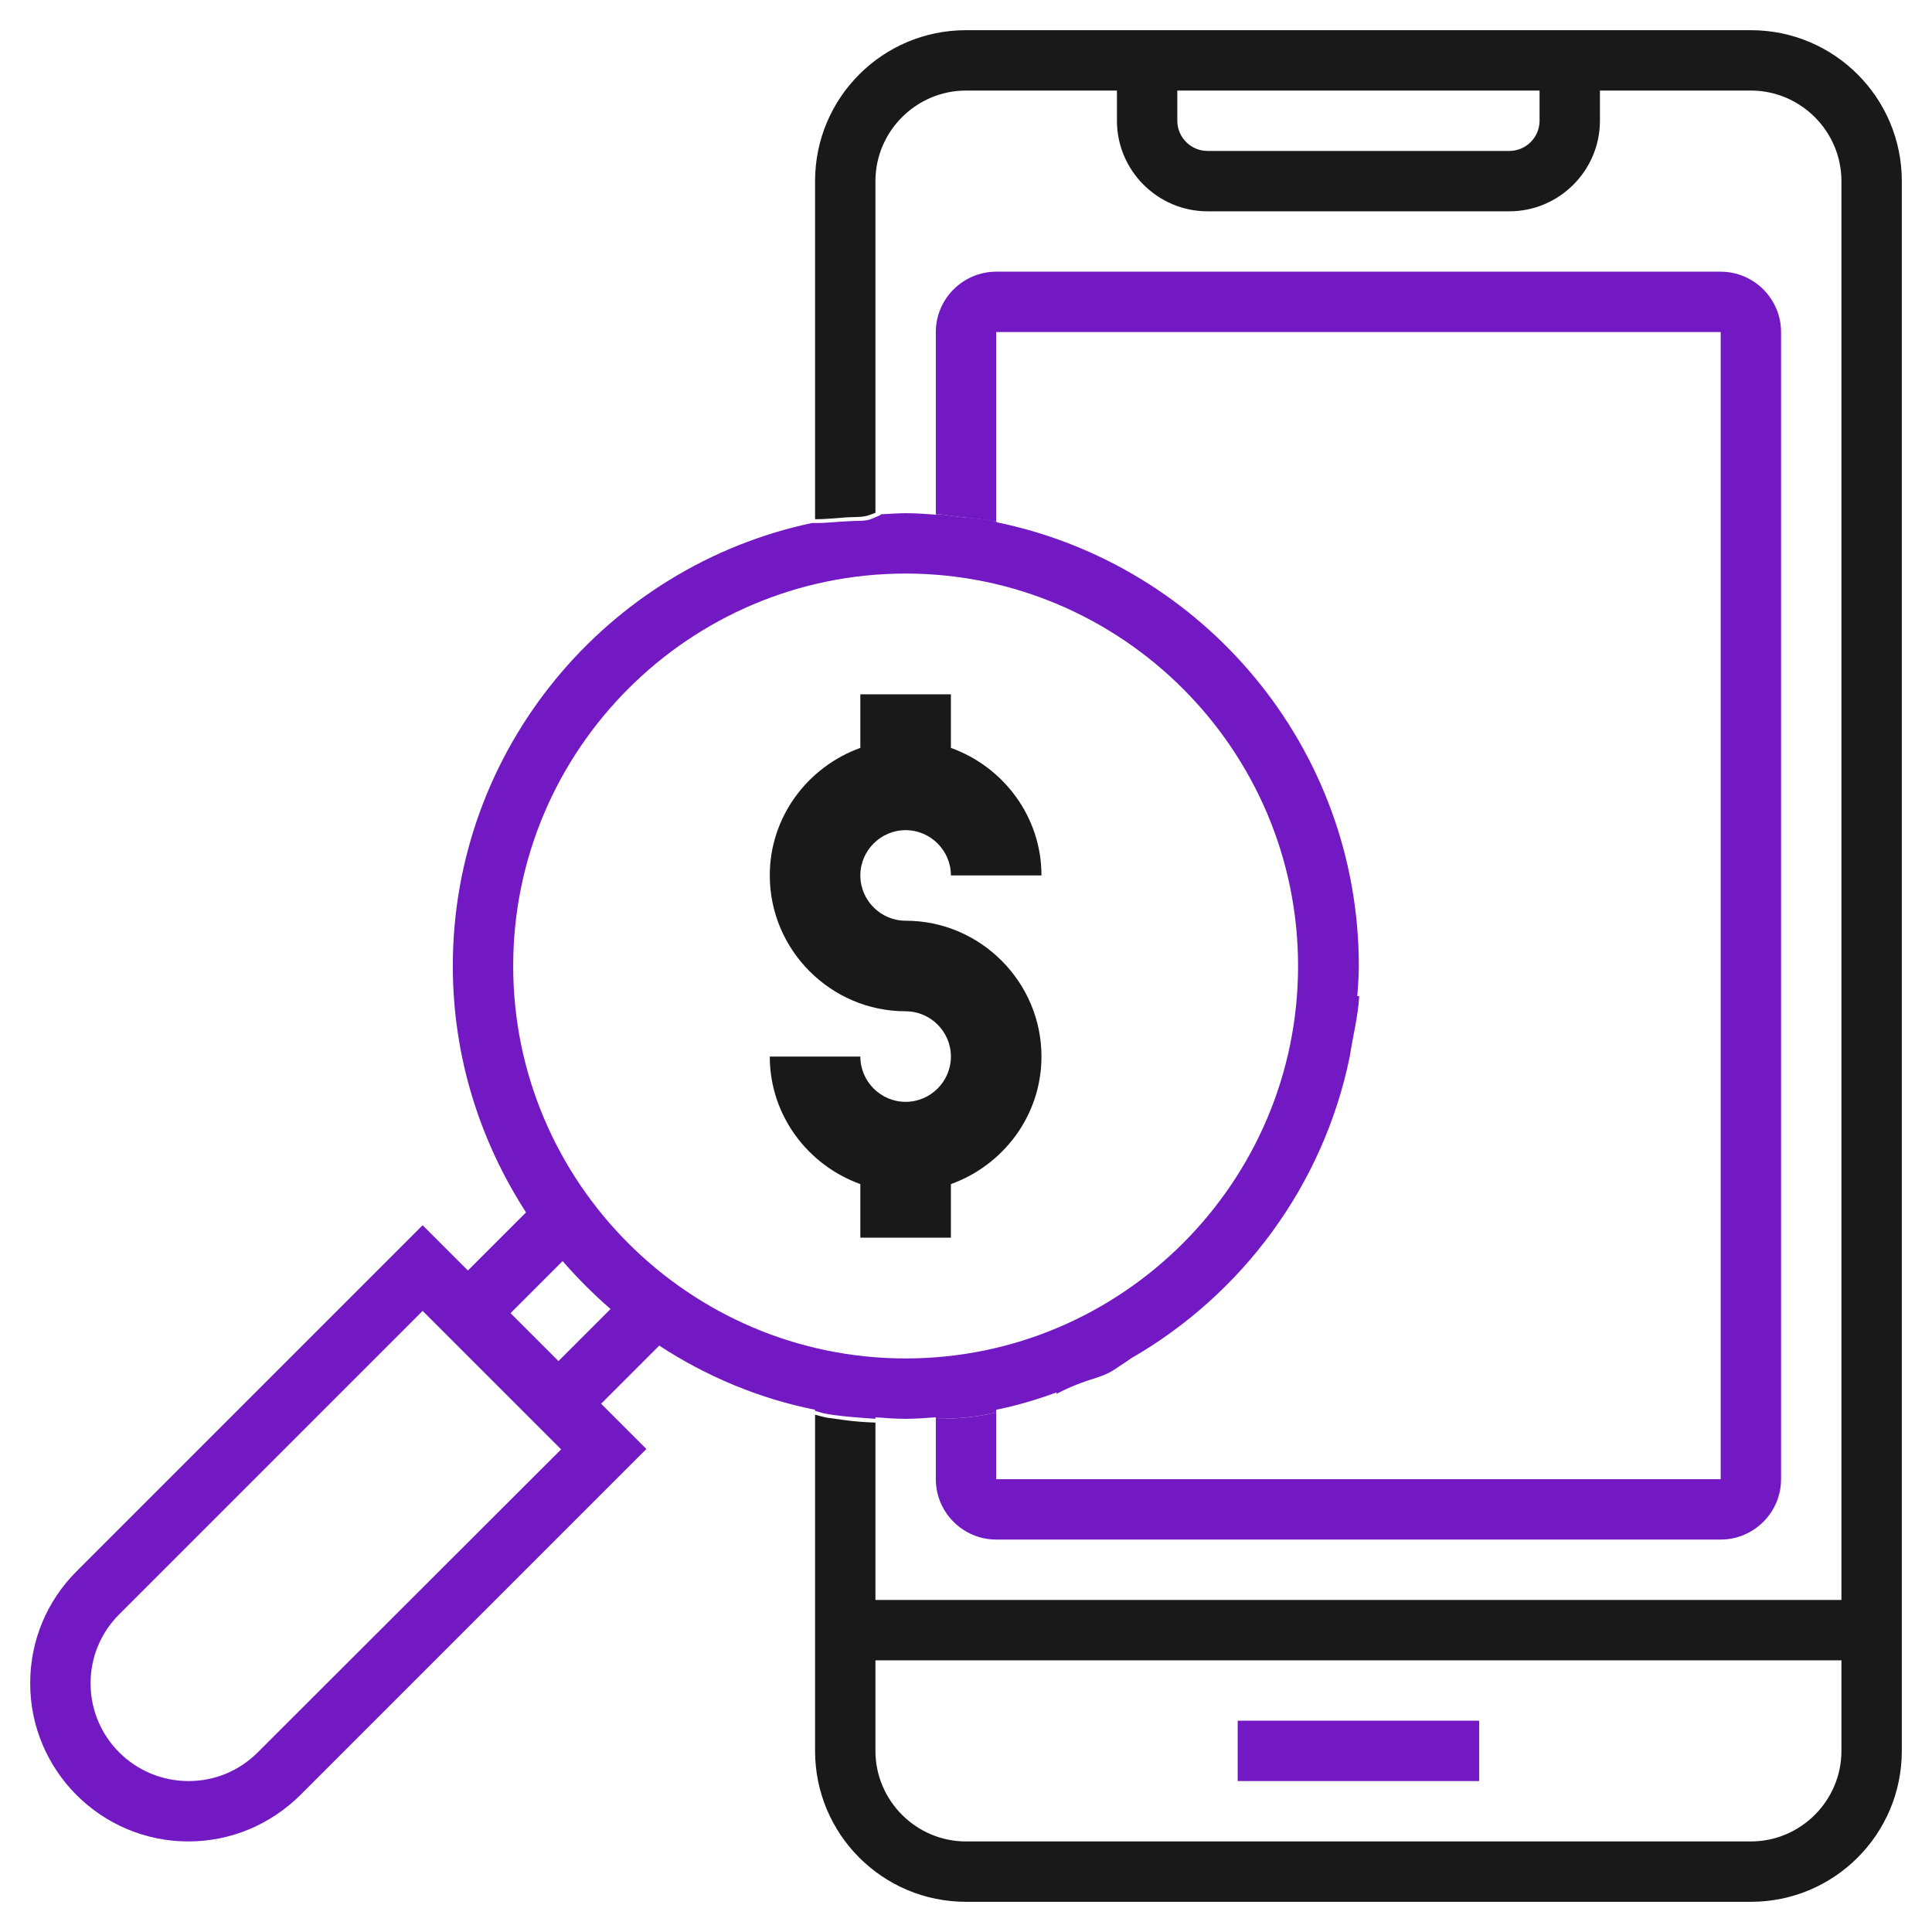 <?xml version="1.0" encoding="utf-8"?>
<!-- Generator: Adobe Illustrator 23.0.2, SVG Export Plug-In . SVG Version: 6.00 Build 0)  -->
<svg version="1.1" id="Layer_5" xmlns="http://www.w3.org/2000/svg" xmlns:xlink="http://www.w3.org/1999/xlink" x="0px" y="0px"
	 viewBox="0 0 512 512" style="enable-background:new 0 0 512 512;" xml:space="preserve">
<style type="text/css">
	.st0{fill:#7219C4;}
	.st1{fill:#191919;}
</style>
<path class="st0" d="M328,456h64v16h-64V456z"/>
<path class="st0" d="M248,376c5.4,0,10.8-0.4,16-1.7v-0.7c5.5-1.1,10.8-2.7,16-4.6v0.4c3.5-1.9,6.8-3.1,10.6-4.3
	c4-1.3,4.5-2.1,8.1-4.4l1-0.7c29.4-16.9,51-45.8,58-80h0c0.8-5.3,2.2-10.6,2.5-16h-0.5c0.2-2.7,0.4-5.3,0.4-8
	c0-58-41.3-106.4-96-117.6v-0.2c-2.6-0.4-5.1-0.9-7.7-1c-2.8-0.2-5.5-0.8-8.3-1v0.2c-2.7-0.2-5.3-0.4-8-0.4c-2.3,0-4.5,0.2-6.7,0.3
	c0,0.1-0.1,0.2-0.3,0.3c-1.3,0.5-2.2,1.1-3.6,1.3c-1.3,0.2-2.7,0.1-4,0.2c-3.4,0.1-6.7,0.6-10.1,0.5c-0.1,0-0.1,0-0.2,0
	C160.9,150.1,120,198.4,120,256c0,24.1,7.2,46.4,19.4,65.3L124,336.7l-12-12l-91.7,91.7C12.4,424.3,8,434.8,8,446.1
	C8,469.2,26.8,488,49.9,488c11.2,0,21.7-4.4,29.7-12.3l91.7-91.7l-12-12l15.4-15.4c12.4,8.1,26.3,14,41.3,17v0.3
	c0.7,0.2,1.4,0.4,2.1,0.6c1.8,0.4,3.6,0.6,5.4,0.8c2.8,0.3,5.7,0.5,8.5,0.7v-0.4c2.7,0.2,5.3,0.4,8,0.4s5.3-0.2,8-0.4V376z
	 M68.3,464.4c-4.9,4.9-11.4,7.6-18.3,7.6C35.6,472,24,460.4,24,446.1c0-6.9,2.7-13.4,7.6-18.3l80.4-80.4l36.7,36.7L68.3,464.4z
	 M148,360.7L135.3,348l13.8-13.8c3.9,4.5,8.2,8.8,12.7,12.7L148,360.7z M240,360c-57.3,0-104-46.7-104-104c0-57.3,46.7-104,104-104
	s104,46.7,104,104C344,313.3,297.3,360,240,360z"/>
<path class="st0" d="M456,72H264c-8.8,0-16,7.2-16,16v48.2c2.8,0.2,5.5,0.8,8.3,1c2.6,0.2,5.1,0.7,7.7,1V88h192v304H264v-17.7
	c-5.2,1.3-10.6,1.7-16,1.7v16c0,8.8,7.2,16,16,16h192c8.8,0,16-7.2,16-16V88C472,79.2,464.8,72,456,72z"/>
<path class="st1" d="M464,8H256c-22.1,0-40,17.9-40,40v89.6c2.8,0,5.6-0.3,8.4-0.5c1.6-0.1,3.3,0,4.9-0.3c1-0.2,1.8-0.6,2.7-0.9V48
	c0-13.2,10.8-24,24-24h40v8c0,13.2,10.8,24,24,24h80c13.2,0,24-10.8,24-24v-8h40c13.2,0,24,10.8,24,24v376H232v-47
	c-2.8-0.1-5.7-0.3-8.5-0.7c-1.4-0.2-2.9-0.4-4.3-0.6c-1.1-0.2-2.1-0.5-3.2-0.8V464c0,22.1,17.9,40,40,40h208c22.1,0,40-17.9,40-40
	V48C504,25.9,486.1,8,464,8z M408,32c0,4.4-3.6,8-8,8h-80c-4.4,0-8-3.6-8-8v-8h96V32z M488,464c0,13.2-10.8,24-24,24H256
	c-13.2,0-24-10.8-24-24v-24h256V464z"/>
<path class="st1" d="M240,220c6.6,0,12,5.4,12,12h24c0-15.6-10.1-28.8-24-33.8V184h-24v14.2c-13.9,5-24,18.2-24,33.8
	c0,19.8,16.2,36,36,36c6.6,0,12,5.4,12,12s-5.4,12-12,12s-12-5.4-12-12h-24c0,15.6,10.1,28.8,24,33.8V328h24v-14.2
	c13.9-5,24-18.2,24-33.8c0-19.8-16.2-36-36-36c-6.6,0-12-5.4-12-12S233.4,220,240,220z"/>
</svg>
